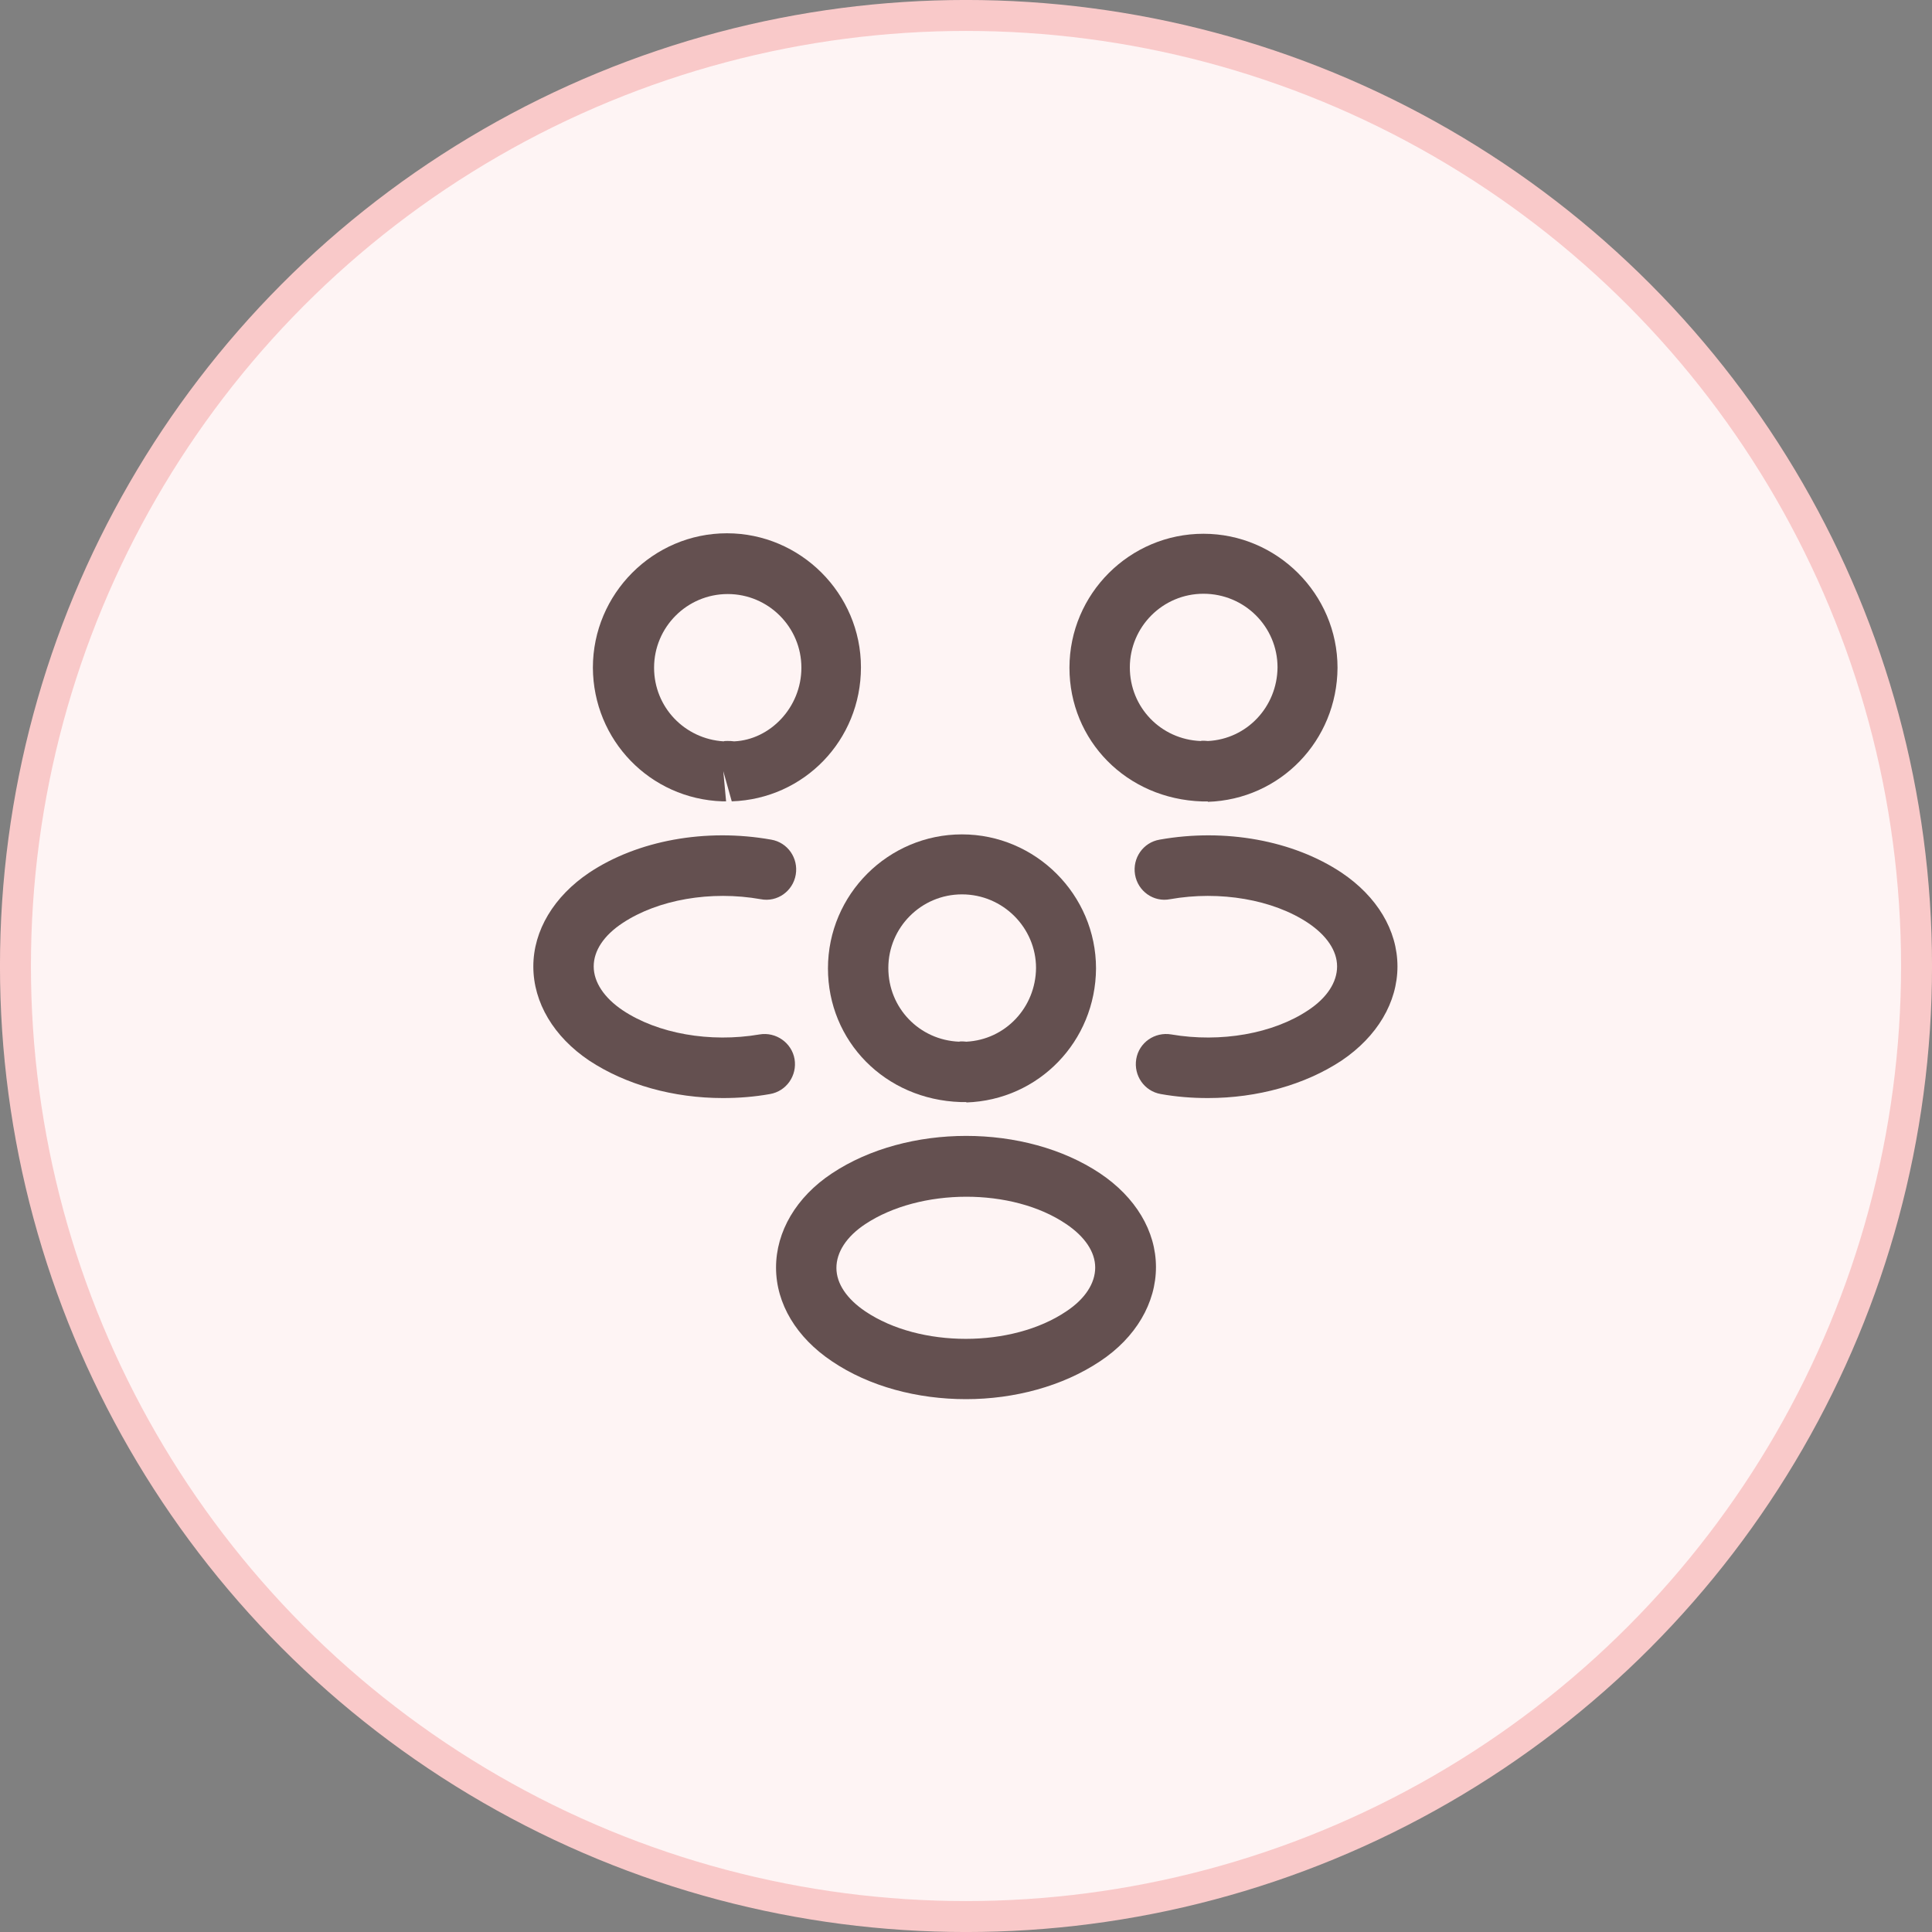 <svg width="40" height="40" viewBox="0 0 40 40" fill="none" xmlns="http://www.w3.org/2000/svg">
<rect x="0" y="0" width="40" height="40" fill="#808080" stroke="none"/>
<circle cx="20" cy="20" r="19.68" fill="#FEF4F4" stroke="#F9C9C9" stroke-width="0.641"/>
<path d="M25 16.593C24.975 16.593 24.958 16.593 24.933 16.593H24.892C23.317 16.543 22.142 15.326 22.142 13.826C22.142 12.292 23.392 11.051 24.916 11.051C26.442 11.051 27.692 12.301 27.692 13.826C27.683 15.334 26.508 16.551 25.008 16.601C25.008 16.593 25.008 16.593 25 16.593ZM24.916 12.293C24.075 12.293 23.392 12.976 23.392 13.818C23.392 14.643 24.033 15.309 24.858 15.342C24.866 15.334 24.933 15.334 25.008 15.342C25.817 15.301 26.442 14.634 26.45 13.818C26.45 12.976 25.767 12.293 24.916 12.293Z" fill="#645050"/>
<path d="M25.008 22.734C24.683 22.734 24.358 22.709 24.033 22.651C23.692 22.592 23.467 22.267 23.525 21.925C23.583 21.584 23.908 21.359 24.25 21.417C25.275 21.592 26.358 21.401 27.083 20.917C27.475 20.659 27.683 20.334 27.683 20.009C27.683 19.684 27.467 19.367 27.083 19.109C26.358 18.625 25.258 18.434 24.225 18.617C23.883 18.684 23.558 18.451 23.5 18.109C23.442 17.767 23.667 17.442 24.008 17.384C25.367 17.142 26.775 17.401 27.775 18.067C28.508 18.559 28.933 19.259 28.933 20.009C28.933 20.75 28.517 21.459 27.775 21.959C27.017 22.459 26.033 22.734 25.008 22.734Z" fill="#645050"/>
<path d="M14.975 16.591C14.967 16.591 14.958 16.591 14.958 16.591C13.458 16.541 12.283 15.324 12.275 13.824C12.275 12.291 13.525 11.041 15.05 11.041C16.575 11.041 17.825 12.291 17.825 13.816C17.825 15.324 16.65 16.541 15.15 16.591L14.975 15.966L15.033 16.591C15.017 16.591 14.992 16.591 14.975 16.591ZM15.058 15.341C15.108 15.341 15.15 15.341 15.2 15.349C15.942 15.316 16.592 14.649 16.592 13.824C16.592 12.983 15.908 12.299 15.067 12.299C14.225 12.299 13.542 12.983 13.542 13.824C13.542 14.641 14.175 15.299 14.983 15.349C14.992 15.341 15.025 15.341 15.058 15.341Z" fill="#645050"/>
<path d="M14.967 22.734C13.942 22.734 12.958 22.459 12.2 21.959C11.467 21.467 11.042 20.759 11.042 20.009C11.042 19.267 11.467 18.559 12.2 18.067C13.2 17.401 14.608 17.142 15.967 17.384C16.308 17.442 16.533 17.767 16.475 18.109C16.417 18.451 16.092 18.684 15.75 18.617C14.717 18.434 13.625 18.625 12.892 19.109C12.5 19.367 12.292 19.684 12.292 20.009C12.292 20.334 12.508 20.659 12.892 20.917C13.617 21.401 14.7 21.592 15.725 21.417C16.067 21.359 16.392 21.592 16.45 21.925C16.508 22.267 16.283 22.592 15.942 22.651C15.617 22.709 15.292 22.734 14.967 22.734Z" fill="#645050"/>
<path d="M20 22.817C19.975 22.817 19.958 22.817 19.933 22.817H19.892C18.317 22.767 17.142 21.55 17.142 20.05C17.142 18.517 18.392 17.275 19.916 17.275C21.442 17.275 22.692 18.525 22.692 20.05C22.683 21.559 21.508 22.775 20.008 22.825C20.008 22.817 20.008 22.817 20 22.817ZM19.916 18.517C19.075 18.517 18.392 19.2 18.392 20.042C18.392 20.867 19.033 21.534 19.858 21.567C19.866 21.559 19.933 21.559 20.008 21.567C20.817 21.525 21.442 20.859 21.45 20.042C21.45 19.209 20.767 18.517 19.916 18.517Z" fill="#645050"/>
<path d="M20 28.968C19 28.968 18 28.709 17.225 28.184C16.491 27.693 16.067 26.993 16.067 26.243C16.067 25.501 16.483 24.784 17.225 24.293C18.783 23.259 21.225 23.259 22.775 24.293C23.508 24.784 23.933 25.484 23.933 26.234C23.933 26.976 23.517 27.693 22.775 28.184C22 28.701 21 28.968 20 28.968ZM17.916 25.343C17.525 25.601 17.317 25.926 17.317 26.251C17.317 26.576 17.533 26.893 17.916 27.151C19.041 27.909 20.95 27.909 22.075 27.151C22.466 26.893 22.675 26.568 22.675 26.243C22.675 25.918 22.458 25.601 22.075 25.343C20.958 24.584 19.05 24.593 17.916 25.343Z" fill="#645050"/>
</svg>
